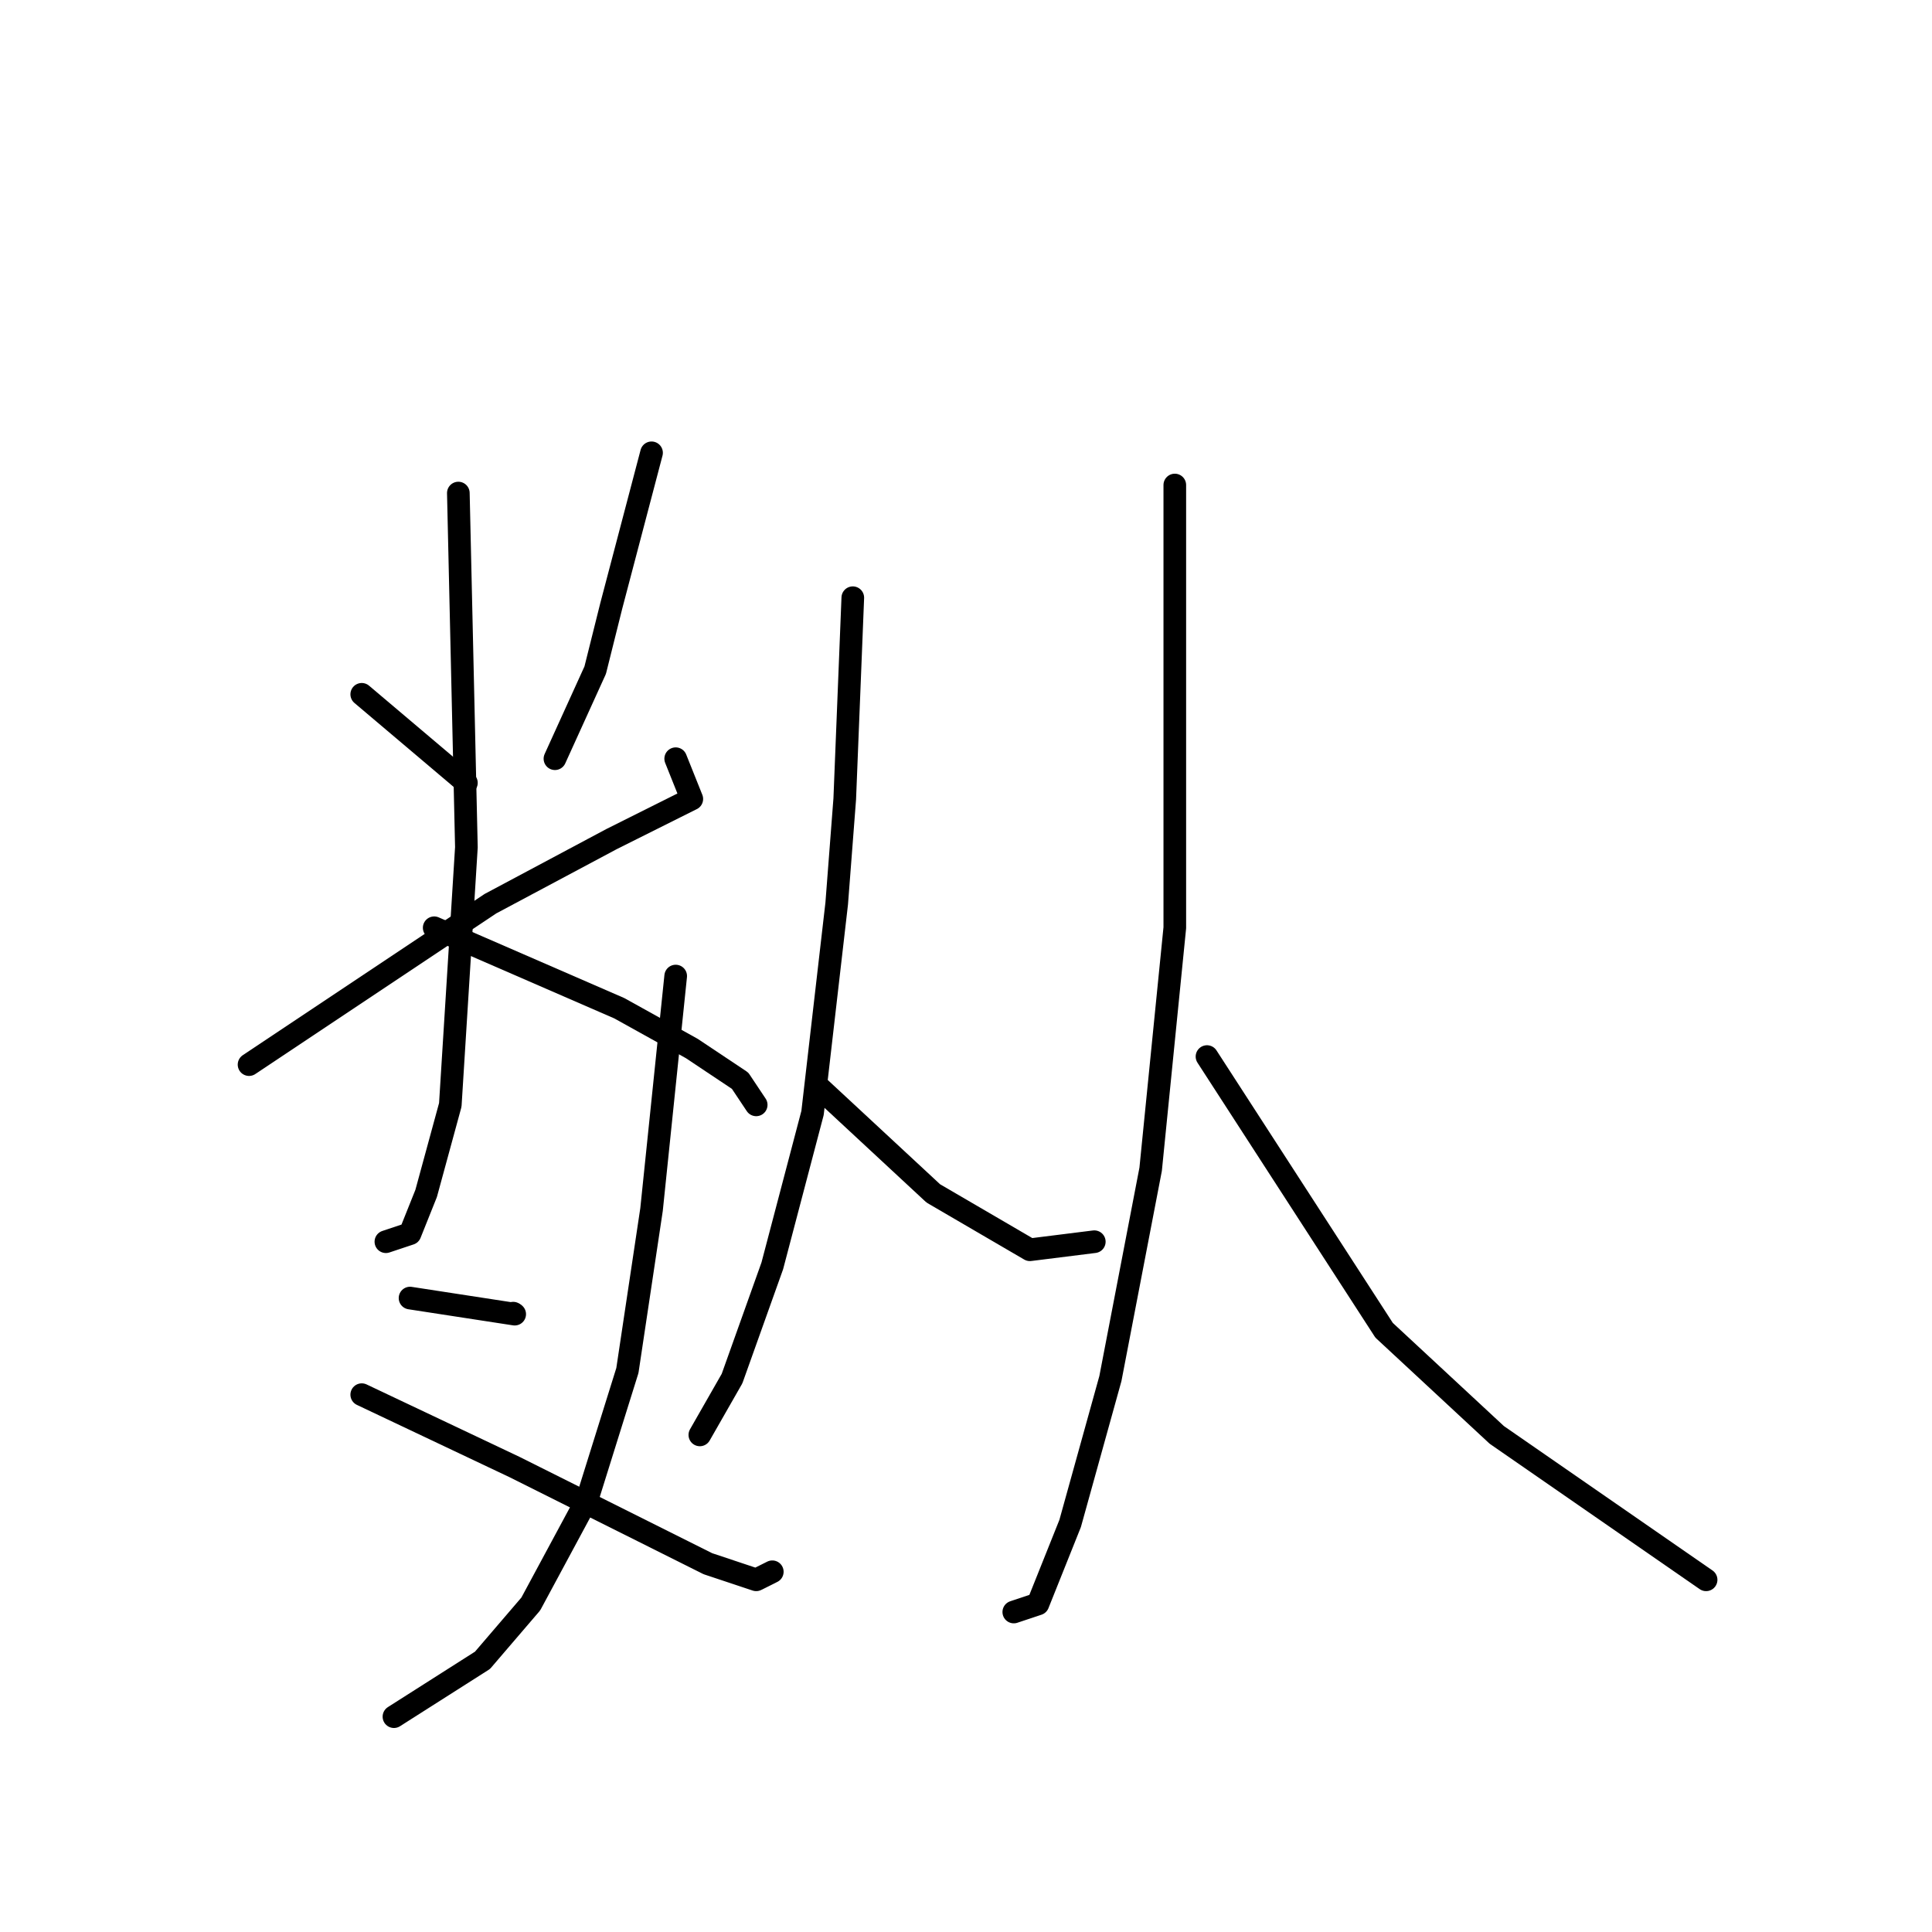 <?xml version="1.0" standalone="no"?>
    <svg width="256" height="256" xmlns="http://www.w3.org/2000/svg" version="1.1">
    <polyline stroke="black" stroke-width="3" stroke-linecap="round" fill="transparent" stroke-linejoin="round" points="47.933 92 61.8 103.733 " />
        <polyline stroke="black" stroke-width="3" stroke-linecap="round" fill="transparent" stroke-linejoin="round" points="61 103 61 103 " />
        <polyline stroke="black" stroke-width="3" stroke-linecap="round" fill="transparent" stroke-linejoin="round" points="86.333 60 81 80.267 78.867 88.8 73.533 100.533 73.533 100.533 " />
        <polyline stroke="black" stroke-width="3" stroke-linecap="round" fill="transparent" stroke-linejoin="round" points="33 141.067 65 119.733 81 111.2 89.533 106.933 91.667 105.867 89.533 100.533 89.533 100.533 " />
        <polyline stroke="black" stroke-width="3" stroke-linecap="round" fill="transparent" stroke-linejoin="round" points="60.733 65.333 61.8 112.267 59.667 146.4 56.467 158.133 54.333 163.467 51.133 164.533 51.133 164.533 " />
        <polyline stroke="black" stroke-width="3" stroke-linecap="round" fill="transparent" stroke-linejoin="round" points="57.533 122.933 82.067 133.6 91.667 138.933 98.067 143.2 100.2 146.4 100.2 146.4 " />
        <polyline stroke="black" stroke-width="3" stroke-linecap="round" fill="transparent" stroke-linejoin="round" points="54.333 172 68.2 174.133 " />
        <polyline stroke="black" stroke-width="3" stroke-linecap="round" fill="transparent" stroke-linejoin="round" points="68 174 68 174 " />
        <polyline stroke="black" stroke-width="3" stroke-linecap="round" fill="transparent" stroke-linejoin="round" points="89.533 129.333 86.333 160.267 83.133 181.6 77.8 198.667 70.333 212.533 63.933 220 52.2 227.467 52.2 227.467 " />
        <polyline stroke="black" stroke-width="3" stroke-linecap="round" fill="transparent" stroke-linejoin="round" points="47.933 184.8 68.2 194.4 74.6 197.6 85.267 202.933 93.8 207.2 100.2 209.333 102.333 208.267 102.333 208.267 " />
        <polyline stroke="black" stroke-width="3" stroke-linecap="round" fill="transparent" stroke-linejoin="round" points="113 79.2 111.933 105.867 110.867 119.733 107.667 147.467 102.333 167.733 97 182.667 92.733 190.133 92.733 190.133 " />
        <polyline stroke="black" stroke-width="3" stroke-linecap="round" fill="transparent" stroke-linejoin="round" points="108.733 144.267 123.667 158.133 136.467 165.6 145 164.533 145 164.533 " />
        <polyline stroke="black" stroke-width="3" stroke-linecap="round" fill="transparent" stroke-linejoin="round" points="155.667 64.267 155.667 88.8 155.667 122.933 152.467 154.933 147.133 182.667 141.8 201.867 137.533 212.533 134.333 213.6 134.333 213.6 " />
        <polyline stroke="black" stroke-width="3" stroke-linecap="round" fill="transparent" stroke-linejoin="round" points="159.933 140 183.4 176.267 198.333 190.133 212.2 199.733 226.067 209.333 226.067 209.333 " />
        </svg>